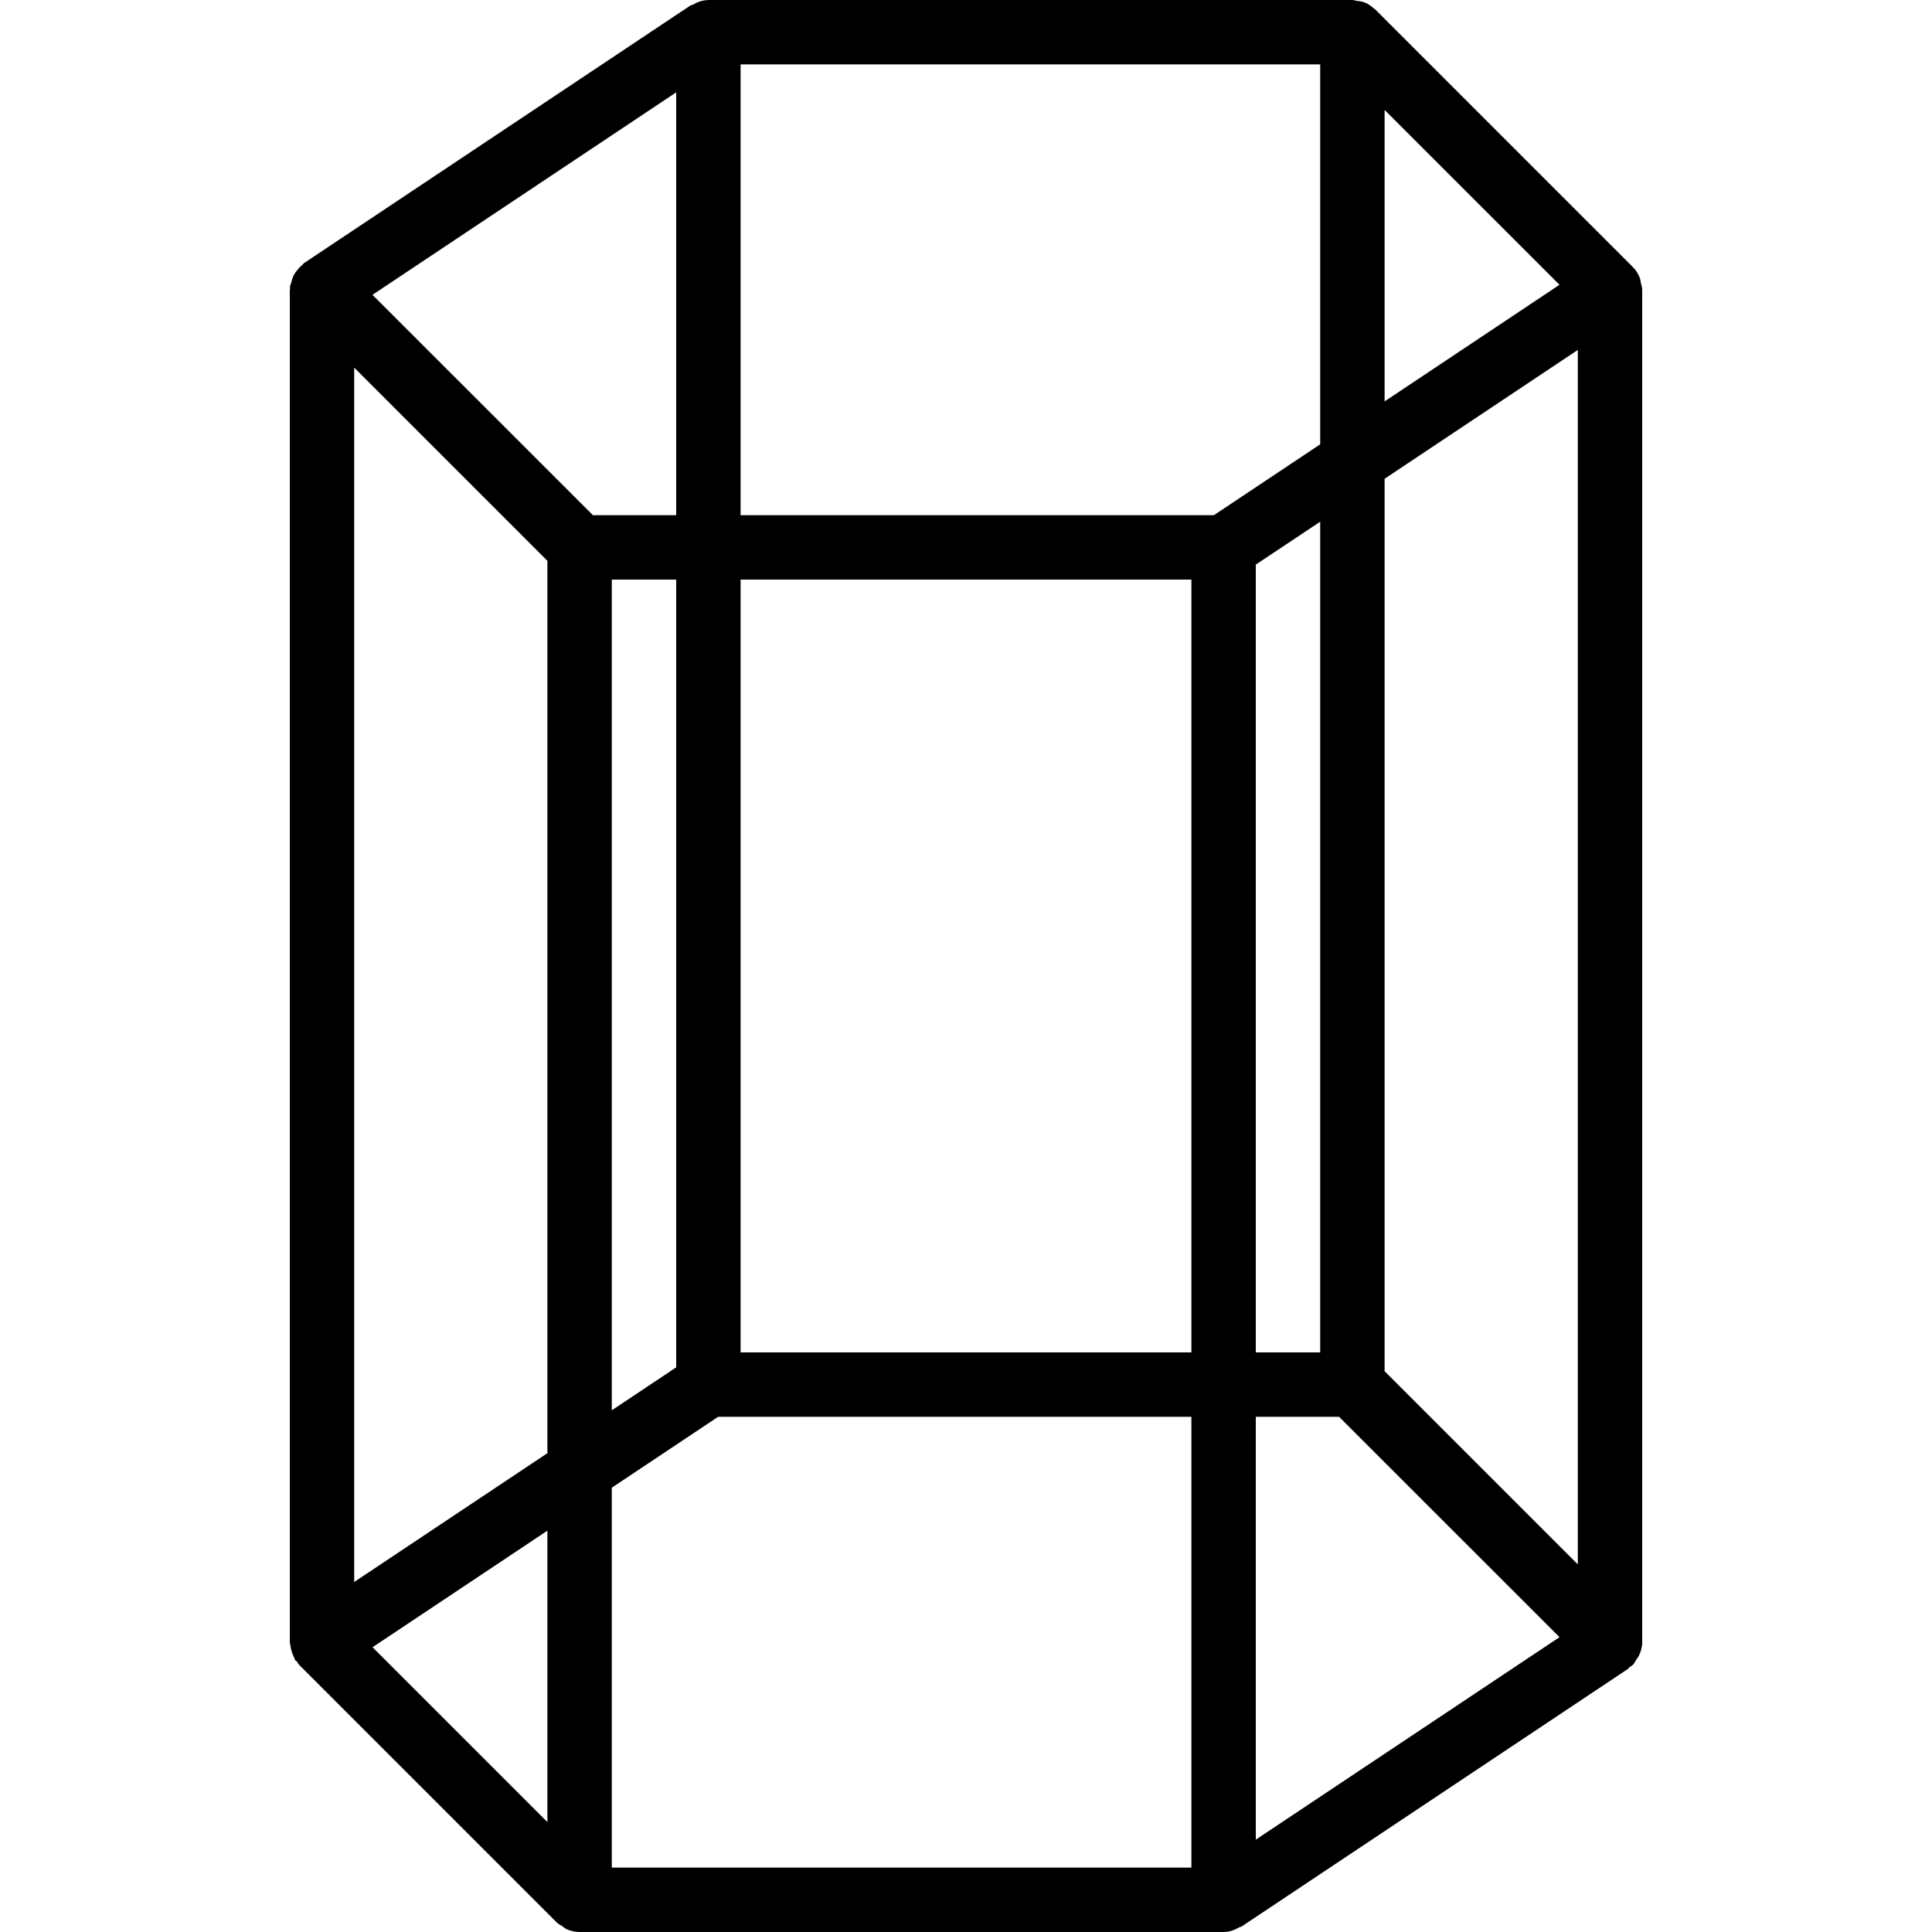 <?xml version="1.0" encoding="iso-8859-1"?>
<!-- Generator: Adobe Illustrator 19.0.0, SVG Export Plug-In . SVG Version: 6.00 Build 0)  -->
<svg version="1.1" id="Layer_1" xmlns="http://www.w3.org/2000/svg" xmlns:xlink="http://www.w3.org/1999/xlink" x="0px" y="0px"
	 viewBox="0 0 30 30" style="enable-background:new 0 0 30 30;" xml:space="preserve">
<g>
	<g>
		<path d="M25.478,4.387c-0.005-0.022-0.005-0.045-0.013-0.066c-0.025-0.066-0.062-0.126-0.111-0.175c0,0,0,0,0,0l-4-4
			c-0.005-0.005-0.011-0.006-0.016-0.011c-0.043-0.039-0.091-0.074-0.145-0.096c-0.042-0.017-0.087-0.021-0.132-0.027
			C21.039,0.009,21.021,0,21,0c0,0,0,0,0,0s0,0,0,0h-10c-0.001,0-0.001,0.001-0.002,0.001c-0.091,0.001-0.171,0.031-0.244,0.074
			c-0.01,0.005-0.022,0.003-0.031,0.009l-6,4C4.71,4.092,4.703,4.107,4.692,4.116C4.659,4.142,4.632,4.172,4.607,4.205
			C4.59,4.227,4.574,4.248,4.561,4.273C4.542,4.31,4.532,4.349,4.522,4.39c-0.005,0.021-0.018,0.039-0.02,0.061
			C4.501,4.459,4.506,4.467,4.505,4.475C4.505,4.484,4.5,4.491,4.5,4.5v21c0,0.014,0.007,0.027,0.008,0.041
			c0.003,0.035,0.01,0.069,0.021,0.103c0.009,0.03,0.021,0.058,0.035,0.087c0.008,0.015,0.009,0.032,0.019,0.046
			c0.008,0.012,0.021,0.016,0.03,0.027c0.012,0.016,0.019,0.036,0.034,0.05l4,4c0.022,0.022,0.051,0.034,0.077,0.051
			c0.028,0.019,0.052,0.043,0.084,0.056C8.868,29.986,8.933,30,9,30h10c0.092,0,0.174-0.032,0.248-0.075
			c0.009-0.005,0.021-0.003,0.029-0.009l6-4c0.012-0.008,0.016-0.021,0.027-0.03c0.016-0.012,0.035-0.018,0.05-0.033
			c0.024-0.024,0.035-0.053,0.053-0.08c0.014-0.02,0.029-0.038,0.04-0.06c0.033-0.068,0.054-0.141,0.053-0.215V4.5
			C25.5,4.46,25.486,4.425,25.478,4.387z M21.5,1.707l2.716,2.715L21.5,6.233V1.707z M8.5,28.293l-2.715-2.715l2.715-1.81V28.293z
			 M8.5,22.565l-3,2V5.708l3,3V22.565z M5.784,4.578L10.5,1.434V8H9.207L5.784,4.578z M10.5,9v12.232l-1,0.667V9H10.5z M18.5,29h-9
			v-5.899L11.151,22H18.5V29z M18.5,21h-7V9h7V21z M18.849,8H11.5V1h9v5.899L18.849,8z M20.5,8.101V21h-1V8.767L20.5,8.101z
			 M19.5,28.566V22h1.293l3.423,3.422L19.5,28.566z M24.5,24.292l-3-3V7.434l3-2V24.292z"/>
	</g>
</g>
</svg>

